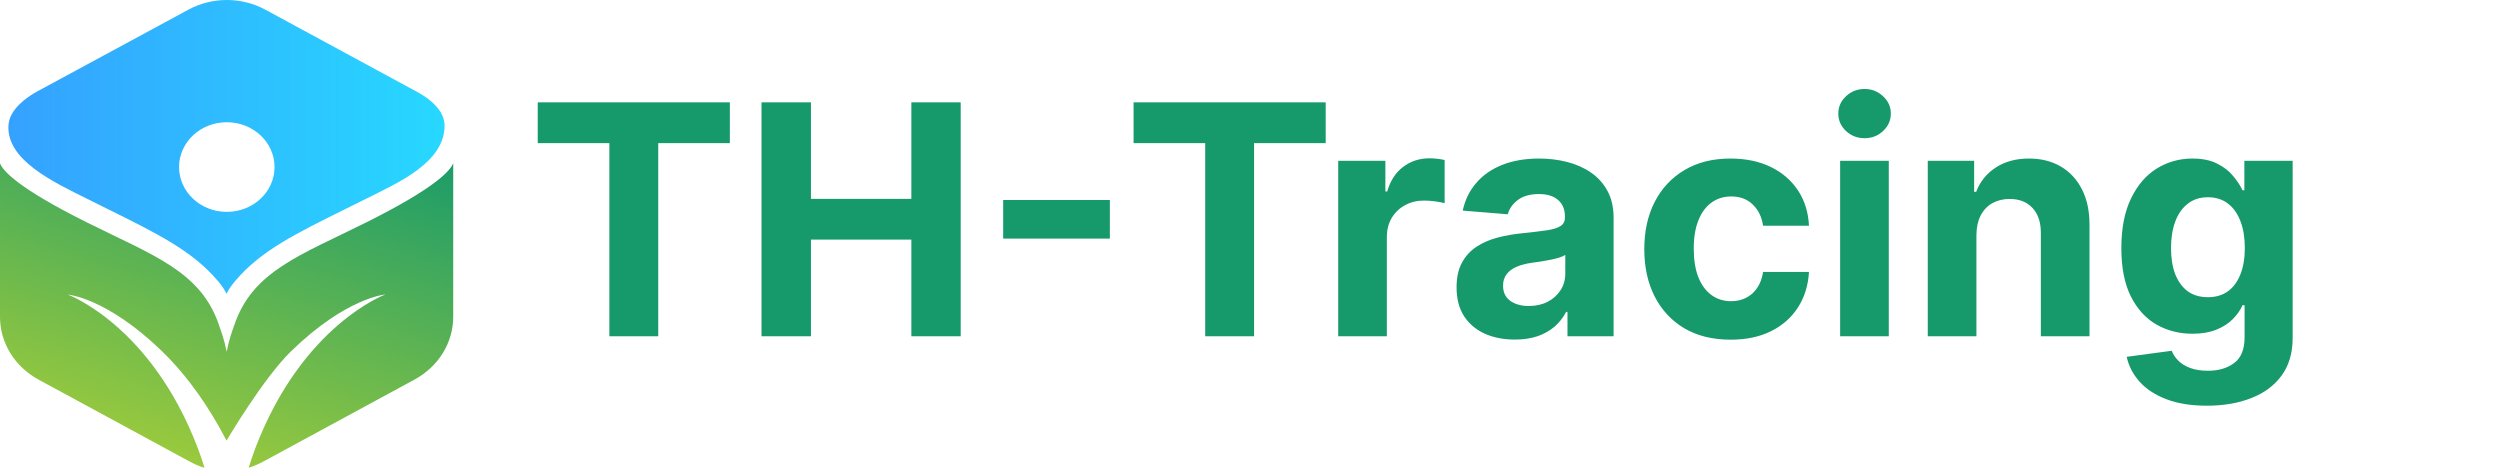 <svg width="171" height="32" viewBox="0 0 171 32" fill="none" xmlns="http://www.w3.org/2000/svg">
<path d="M30.183 7.721C29.735 7.047 29.196 6.643 28.443 6.238L18.151 0.663C16.527 -0.221 14.508 -0.221 12.884 0.663L2.575 6.238C1.758 6.676 0.673 7.493 0.583 8.521C0.377 10.954 3.723 12.479 5.958 13.599C9.807 15.519 12.301 16.639 14.176 18.441C14.589 18.845 15.253 19.544 15.495 20.1C15.738 19.544 16.402 18.845 16.814 18.441C18.699 16.631 21.184 15.519 25.033 13.599C27.231 12.495 30.471 11.106 30.408 8.521C30.408 8.318 30.309 7.948 30.165 7.721H30.183ZM15.513 14.492C13.71 14.492 12.247 13.119 12.247 11.426C12.247 9.733 13.71 8.361 15.513 8.361C17.317 8.361 18.779 9.733 18.779 11.426C18.779 13.119 17.317 14.492 15.513 14.492Z" fill="url(#paint0_linear_156_22)"/>
<path d="M25.06 15.207C20.484 17.49 17.272 18.551 16.025 22.239C15.872 22.677 15.684 23.149 15.505 24.058C15.325 23.157 15.128 22.686 14.984 22.248C13.737 18.559 10.525 17.498 5.949 15.216C1.193 12.849 0.179 11.662 0 11.165V21.683C0 23.444 1.005 25.078 2.629 25.962L12.911 31.537C13.288 31.739 13.62 31.89 13.988 32C13.863 31.587 13.719 31.149 13.54 30.678C10.327 22.223 4.639 20.151 4.639 20.151C4.639 20.151 7.286 20.353 11.072 24.016C12.902 25.793 14.347 27.924 15.495 30.139C15.495 30.139 18.017 25.852 19.928 24.008C23.714 20.336 26.361 20.142 26.361 20.142C26.361 20.142 20.673 22.223 17.46 30.669C17.281 31.133 17.137 31.579 17.012 31.992C17.38 31.882 17.712 31.73 18.089 31.528L28.371 25.953C29.995 25.069 31 23.435 31 21.675V11.157C30.82 11.653 29.807 12.841 25.06 15.207Z" fill="url(#paint1_linear_156_22)"/>
<path d="M36.781 9.789V7H49.922V9.789H45.023V23H41.68V9.789H36.781ZM52.086 23V7H55.469V13.602H62.336V7H65.711V23H62.336V16.391H55.469V23H52.086ZM75.914 13.68V16.32H68.617V13.68H75.914ZM77.537 9.789V7H90.678V9.789H85.779V23H82.436V9.789H77.537ZM91.533 23V11H94.76V13.094H94.885C95.103 12.349 95.471 11.787 95.986 11.406C96.502 11.021 97.096 10.828 97.768 10.828C97.934 10.828 98.114 10.838 98.307 10.859C98.499 10.88 98.669 10.909 98.814 10.945V13.898C98.658 13.852 98.442 13.81 98.166 13.773C97.89 13.737 97.637 13.719 97.408 13.719C96.919 13.719 96.481 13.825 96.096 14.039C95.716 14.247 95.413 14.539 95.189 14.914C94.971 15.289 94.861 15.721 94.861 16.211V23H91.533ZM103.613 23.227C102.848 23.227 102.165 23.094 101.566 22.828C100.967 22.557 100.493 22.159 100.145 21.633C99.801 21.102 99.629 20.44 99.629 19.648C99.629 18.982 99.751 18.422 99.996 17.969C100.241 17.516 100.574 17.151 100.996 16.875C101.418 16.599 101.897 16.391 102.434 16.25C102.975 16.109 103.543 16.01 104.137 15.953C104.835 15.88 105.397 15.812 105.824 15.75C106.251 15.682 106.561 15.583 106.754 15.453C106.947 15.323 107.043 15.13 107.043 14.875V14.828C107.043 14.333 106.887 13.95 106.574 13.68C106.267 13.409 105.829 13.273 105.262 13.273C104.663 13.273 104.186 13.406 103.832 13.672C103.478 13.932 103.243 14.26 103.129 14.656L100.051 14.406C100.207 13.677 100.514 13.047 100.973 12.516C101.431 11.979 102.022 11.568 102.746 11.281C103.475 10.99 104.319 10.844 105.277 10.844C105.944 10.844 106.582 10.922 107.191 11.078C107.806 11.234 108.35 11.477 108.824 11.805C109.303 12.133 109.681 12.555 109.957 13.07C110.233 13.581 110.371 14.193 110.371 14.906V23H107.215V21.336H107.121C106.928 21.711 106.671 22.042 106.348 22.328C106.025 22.609 105.637 22.831 105.184 22.992C104.73 23.148 104.207 23.227 103.613 23.227ZM104.566 20.93C105.056 20.93 105.488 20.833 105.863 20.641C106.238 20.443 106.533 20.177 106.746 19.844C106.96 19.51 107.066 19.133 107.066 18.711V17.438C106.962 17.505 106.819 17.568 106.637 17.625C106.46 17.677 106.259 17.727 106.035 17.773C105.811 17.815 105.587 17.854 105.363 17.891C105.139 17.922 104.936 17.951 104.754 17.977C104.363 18.034 104.022 18.125 103.73 18.25C103.439 18.375 103.212 18.544 103.051 18.758C102.889 18.966 102.809 19.227 102.809 19.539C102.809 19.992 102.973 20.338 103.301 20.578C103.634 20.812 104.056 20.93 104.566 20.93ZM118.375 23.234C117.146 23.234 116.089 22.974 115.203 22.453C114.323 21.927 113.646 21.198 113.172 20.266C112.703 19.333 112.469 18.26 112.469 17.047C112.469 15.818 112.706 14.74 113.18 13.812C113.659 12.88 114.339 12.154 115.219 11.633C116.099 11.107 117.146 10.844 118.359 10.844C119.406 10.844 120.323 11.034 121.109 11.414C121.896 11.794 122.518 12.328 122.977 13.016C123.435 13.703 123.688 14.51 123.734 15.438H120.594C120.505 14.838 120.271 14.357 119.891 13.992C119.516 13.622 119.023 13.438 118.414 13.438C117.898 13.438 117.448 13.578 117.063 13.859C116.682 14.135 116.385 14.539 116.172 15.07C115.958 15.602 115.852 16.245 115.852 17C115.852 17.766 115.956 18.417 116.164 18.953C116.378 19.49 116.677 19.898 117.063 20.18C117.448 20.461 117.898 20.602 118.414 20.602C118.794 20.602 119.135 20.523 119.438 20.367C119.745 20.211 119.997 19.984 120.195 19.688C120.398 19.385 120.531 19.023 120.594 18.602H123.734C123.682 19.518 123.432 20.326 122.984 21.023C122.542 21.716 121.93 22.258 121.148 22.648C120.367 23.039 119.443 23.234 118.375 23.234ZM125.865 23V11H129.193V23H125.865ZM127.537 9.453C127.042 9.453 126.618 9.289 126.264 8.961C125.915 8.628 125.74 8.229 125.74 7.766C125.74 7.307 125.915 6.914 126.264 6.586C126.618 6.253 127.042 6.086 127.537 6.086C128.032 6.086 128.454 6.253 128.803 6.586C129.157 6.914 129.334 7.307 129.334 7.766C129.334 8.229 129.157 8.628 128.803 8.961C128.454 9.289 128.032 9.453 127.537 9.453ZM135.188 16.062V23H131.859V11H135.031V13.117H135.172C135.438 12.419 135.883 11.867 136.508 11.461C137.133 11.05 137.891 10.844 138.781 10.844C139.615 10.844 140.341 11.026 140.961 11.391C141.581 11.755 142.063 12.276 142.406 12.953C142.75 13.625 142.922 14.427 142.922 15.359V23H139.594V15.953C139.599 15.219 139.411 14.646 139.031 14.234C138.651 13.818 138.128 13.609 137.461 13.609C137.013 13.609 136.617 13.706 136.273 13.898C135.935 14.091 135.669 14.372 135.477 14.742C135.289 15.107 135.193 15.547 135.188 16.062ZM150.951 27.75C149.873 27.75 148.949 27.602 148.178 27.305C147.412 27.013 146.803 26.615 146.35 26.109C145.896 25.604 145.602 25.037 145.467 24.406L148.545 23.992C148.639 24.232 148.787 24.456 148.99 24.664C149.193 24.872 149.462 25.039 149.795 25.164C150.133 25.294 150.545 25.359 151.029 25.359C151.753 25.359 152.35 25.182 152.818 24.828C153.292 24.479 153.529 23.893 153.529 23.07V20.875H153.389C153.243 21.208 153.024 21.523 152.732 21.82C152.441 22.117 152.066 22.359 151.607 22.547C151.149 22.734 150.602 22.828 149.967 22.828C149.066 22.828 148.245 22.62 147.506 22.203C146.771 21.781 146.186 21.138 145.748 20.273C145.316 19.404 145.1 18.305 145.1 16.977C145.1 15.617 145.321 14.482 145.764 13.57C146.206 12.659 146.795 11.977 147.529 11.523C148.269 11.07 149.079 10.844 149.959 10.844C150.631 10.844 151.193 10.958 151.646 11.188C152.1 11.412 152.464 11.693 152.74 12.031C153.021 12.365 153.238 12.693 153.389 13.016H153.514V11H156.818V23.117C156.818 24.138 156.568 24.992 156.068 25.68C155.568 26.367 154.876 26.883 153.99 27.227C153.11 27.576 152.097 27.75 150.951 27.75ZM151.021 20.328C151.558 20.328 152.011 20.195 152.381 19.93C152.756 19.659 153.042 19.273 153.24 18.773C153.443 18.268 153.545 17.664 153.545 16.961C153.545 16.258 153.446 15.648 153.248 15.133C153.05 14.612 152.764 14.208 152.389 13.922C152.014 13.635 151.558 13.492 151.021 13.492C150.475 13.492 150.014 13.641 149.639 13.938C149.264 14.229 148.98 14.635 148.787 15.156C148.594 15.677 148.498 16.279 148.498 16.961C148.498 17.654 148.594 18.253 148.787 18.758C148.985 19.258 149.269 19.646 149.639 19.922C150.014 20.193 150.475 20.328 151.021 20.328Z" fill="#179A6B"/>
<defs>
<linearGradient id="paint0_linear_156_22" x1="0.574" y1="10.045" x2="30.426" y2="10.045" gradientUnits="userSpaceOnUse">
<stop stop-color="#35A1FF"/>
<stop offset="1" stop-color="#27D8FF"/>
</linearGradient>
<linearGradient id="paint1_linear_156_22" x1="19.129" y1="6.542" x2="10.299" y2="34.903" gradientUnits="userSpaceOnUse">
<stop stop-color="#179A6B"/>
<stop offset="1" stop-color="#AED136"/>
</linearGradient>
</defs>
</svg>
